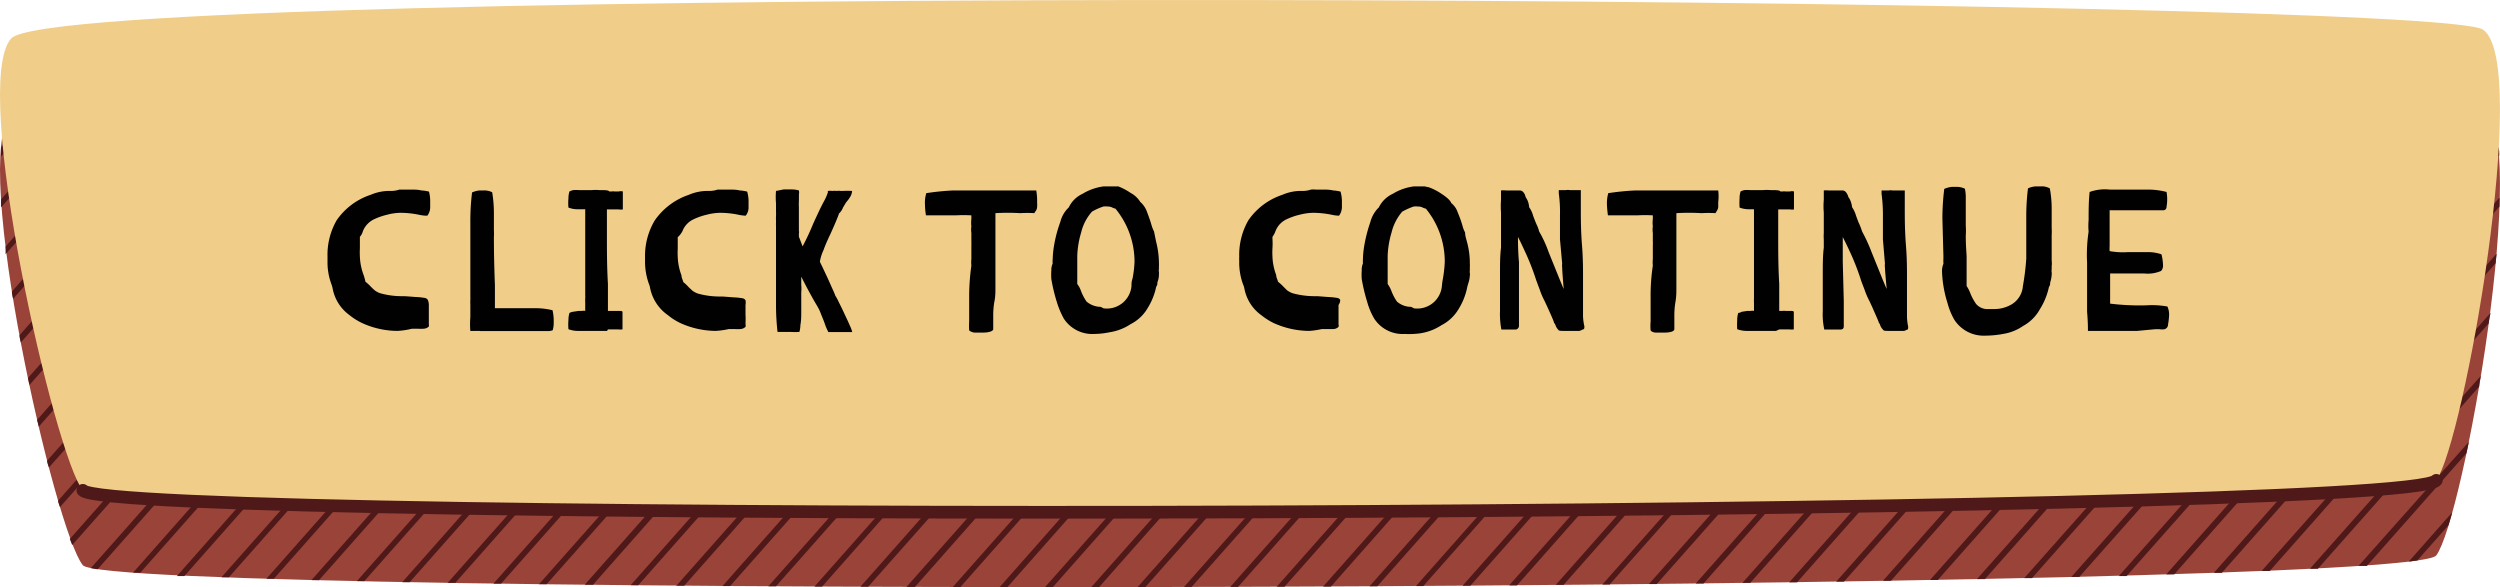 <svg xmlns="http://www.w3.org/2000/svg" viewBox="0 0 147.55 34.65"><defs><style>.cls-1{fill:#994339;}.cls-2{fill:#501919;}.cls-3{fill:#f0cd89;}.cls-4{fill:none;stroke:#501919;stroke-linecap:round;stroke-miterlimit:10;stroke-width:0.75px;}.cls-5{fill:#010101;}</style></defs><g id="Layer_2" data-name="Layer 2"><g id="Layer_1-2" data-name="Layer 1"><path class="cls-1" d="M.66,6.7c-2.45,2.71,2.6,24.68,4.23,26.66s137.29,1.6,138.9-.58,5.61-24.63,2.76-26.61S3.69,3.33.66,6.7Z"/><path class="cls-2" d="M2.79,6.11l-.53.08L.06,8.68c0,.18,0,.37,0,.57Z"/><path class="cls-2" d="M5.82,5.77l-.5.05L.06,11.77l0,.47Z"/><path class="cls-2" d="M8.74,5.55l-.48,0-7.93,9c0,.15,0,.3,0,.45Z"/><path class="cls-2" d="M11.62,5.39l-.48,0L.7,17.21c0,.14.05.29.07.43Z"/><path class="cls-2" d="M14.47,5.25l-.48,0L1.15,19.79c0,.14.05.28.08.42Z"/><path class="cls-2" d="M17.3,5.14h-.47L1.65,22.31l.09.41Z"/><path class="cls-2" d="M20.11,5h-.47L2.19,24.78l.1.4Z"/><path class="cls-2" d="M22.92,5l-.47,0L2.78,27.19c0,.14.07.27.11.4Z"/><path class="cls-2" d="M25.71,4.88h-.46L3.43,29.55c0,.13.08.26.11.38Z"/><path class="cls-2" d="M28.5,4.81H28l-23.88,27,.14.36Z"/><path class="cls-2" d="M31.28,4.76h-.46L5.36,33.53l.4.07Z"/><path class="cls-2" d="M34.06,4.7h-.47L7.85,33.8l.43,0Z"/><path class="cls-2" d="M36.83,4.66h-.47L10.44,34l.44,0Z"/><path class="cls-2" d="M39.59,4.62h-.46L13.07,34.07l.44,0Z"/><path class="cls-2" d="M15.72,34.16l.44,0L42.35,4.58h-.46Z"/><path class="cls-2" d="M18.38,34.24h.45L45.11,4.55h-.46Z"/><path class="cls-2" d="M21.06,34.3h.44L47.86,4.52H47.4Z"/><path class="cls-2" d="M23.74,34.36h.44L50.61,4.5h-.46Z"/><path class="cls-2" d="M26.42,34.4h.45L53.36,4.48H52.9Z"/><path class="cls-2" d="M29.12,34.45h.45l26.53-30h-.46Z"/><path class="cls-2" d="M31.81,34.48h.45l26.58-30h-.46Z"/><path class="cls-2" d="M34.51,34.51H35L61.58,4.44h-.46Z"/><path class="cls-2" d="M37.22,34.54h.45L64.32,4.43h-.46Z"/><path class="cls-2" d="M39.92,34.57h.46L67.05,4.43h-.46Z"/><path class="cls-2" d="M42.64,34.59h.45L69.78,4.43h-.46Z"/><path class="cls-2" d="M45.35,34.6h.45L72.51,4.43h-.46Z"/><path class="cls-2" d="M48.07,34.62h.45L75.23,4.43h-.45Z"/><path class="cls-2" d="M50.78,34.63h.46L78,4.44H77.5Z"/><path class="cls-2" d="M53.5,34.64H54L80.68,4.45h-.46Z"/><path class="cls-2" d="M56.23,34.65h.45L83.4,4.46h-.46Z"/><path class="cls-2" d="M59,34.65h.46L86.12,4.47h-.46Z"/><path class="cls-2" d="M61.68,34.65h.46L88.83,4.49h-.45Z"/><path class="cls-2" d="M64.41,34.65h.46L91.54,4.51h-.45Z"/><path class="cls-2" d="M67.14,34.65h.46L94.25,4.53H93.8Z"/><path class="cls-2" d="M69.88,34.64h.45L97,4.55h-.45Z"/><path class="cls-2" d="M72.61,34.64h.46L99.67,4.58h-.46Z"/><path class="cls-2" d="M75.35,34.63h.46l26.56-30h-.45Z"/><path class="cls-2" d="M78.09,34.62h.46l26.52-30h-.45Z"/><path class="cls-2" d="M80.83,34.6h.46L107.77,4.68h-.45Z"/><path class="cls-2" d="M83.57,34.59H84L110.46,4.71H110Z"/><path class="cls-2" d="M86.32,34.57h.46l26.37-29.8h-.45Z"/><path class="cls-2" d="M89.07,34.55h.46L115.84,4.8h-.45Z"/><path class="cls-2" d="M91.82,34.52h.46L118.53,4.85h-.45Z"/><path class="cls-2" d="M94.57,34.5H95L121.21,4.91h-.45Z"/><path class="cls-2" d="M97.32,34.47h.46L123.88,5h-.44Z"/><path class="cls-2" d="M100.08,34.44h.46l26-29.4h-.45Z"/><path class="cls-2" d="M102.84,34.4h.46L129.22,5.1h-.44Z"/><path class="cls-2" d="M105.6,34.37h.46L131.88,5.19l-.44,0Z"/><path class="cls-2" d="M108.37,34.33h.46l25.7-29-.44,0Z"/><path class="cls-2" d="M111.13,34.28h.47L137.17,5.38l-.44,0Z"/><path class="cls-2" d="M113.91,34.23h.46L139.79,5.5l-.44,0Z"/><path class="cls-2" d="M116.68,34.18h.47L142.38,5.65l-.43,0Z"/><path class="cls-2" d="M119.47,34.12h.46l25-28.25-.41,0Z"/><path class="cls-2" d="M122.25,34.05h.47L147,6.66a1.64,1.64,0,0,0-.2-.29Z"/><path class="cls-2" d="M125.05,34h.46l22-24.83c0-.17,0-.32-.05-.47Z"/><path class="cls-2" d="M127.85,33.9h.47l19.2-21.71c0-.18,0-.36,0-.53Z"/><path class="cls-2" d="M130.66,33.81l.47,0,16.16-18.27.06-.57Z"/><path class="cls-2" d="M147,18.46,133.48,33.7l.48,0,12.92-14.61C146.91,18.87,146.94,18.67,147,18.46Z"/><path class="cls-2" d="M136.33,33.57l.47,0,9.52-10.75c0-.22.07-.43.1-.64Z"/><path class="cls-2" d="M139.2,33.4l.49,0,5.88-6.65c.05-.22.1-.45.14-.67Z"/><path class="cls-2" d="M142.16,33.15l.51-.07L144.51,31c.07-.23.15-.49.22-.76Z"/><path class="cls-3" d="M.66,2.27C-1.79,5,3.26,27,4.89,28.94s137.29,1.59,138.9-.59,5.61-24.62,2.76-26.6S3.69-1.1.66,2.27Z"/><path class="cls-4" d="M4.89,28.94c1.63,2,137.29,1.59,138.9-.59"/><path class="cls-5" d="M23.47,19.53a5.06,5.06,0,0,1-2.09-.46,3.62,3.62,0,0,1-.75-.47,2.5,2.5,0,0,1-1-1.59,2.17,2.17,0,0,0-.07-.24,3.68,3.68,0,0,1-.23-1.37c0-.08,0-.16,0-.24A4.08,4.08,0,0,1,19.87,13a3.93,3.93,0,0,1,2-1.5,2.84,2.84,0,0,1,1-.23h.2a1.59,1.59,0,0,0,.5-.08l.3,0,.42,0c.18,0,.38,0,.58.05a2.36,2.36,0,0,1,.45.07,2.32,2.32,0,0,1,.07.51v.41a.81.81,0,0,1-.17.5h-.09a2.47,2.47,0,0,1-.38-.05,5.51,5.51,0,0,0-1.1-.12,3.2,3.2,0,0,0-.79.11h0a4,4,0,0,0-.76.26,1.32,1.32,0,0,0-.68.71.88.88,0,0,1-.18.34v.11c0,.16,0,.34,0,.57a4.64,4.64,0,0,0,0,.48,3.41,3.41,0,0,0,.22,1.09,3.45,3.45,0,0,1,.11.4,2.52,2.52,0,0,1,.29.26,2.83,2.83,0,0,0,.25.24,1.08,1.08,0,0,0,.34.18,4.69,4.69,0,0,0,1.2.17l.24,0,.66.05a3.54,3.54,0,0,1,.49.05.27.27,0,0,1,.21.12.78.78,0,0,1,.06.28c0,.18,0,.37,0,.57s0,.33,0,.49v.08a.49.49,0,0,1,0,.15.46.46,0,0,1-.29.13,2.22,2.22,0,0,1-.37,0l-.33,0A4.76,4.76,0,0,1,23.47,19.53Z"/><path class="cls-5" d="M28.34,19.53h-.42a.53.53,0,0,1-.16,0v0h0a4.71,4.71,0,0,1,0-.8v-.14c0-.28,0-.49,0-.63a2.53,2.53,0,0,1,0-.27.78.78,0,0,0,0-.14c0-.11,0-.58,0-1.41s0-1.43,0-1.86q0-1,0-1.2a14.17,14.17,0,0,1,.1-1.72,1.39,1.39,0,0,1,.44-.12h.25a1,1,0,0,1,.5.11,7.66,7.66,0,0,1,.1,1.23c0,.42,0,.77,0,1a3.59,3.59,0,0,1,0,.42q0,1.29.06,2.82c0,.49,0,.95,0,1.37h1l1.16,0h.24a4.25,4.25,0,0,1,1,.12,2.8,2.8,0,0,1,.07.7,1.56,1.56,0,0,1-.06.48.7.7,0,0,1-.23.05l-.47,0-.5,0-.32,0c-.43,0-.89,0-1.39,0H28.34Z"/><path class="cls-5" d="M35.83,19.53h-.61l-.27,0-.14,0-.53,0h-.15a1.57,1.57,0,0,1-.58-.1,2.92,2.92,0,0,1,0-.54,1.42,1.42,0,0,1,.06-.42.66.66,0,0,1,.21-.07l.33-.05h.19a.53.53,0,0,1,.2,0c0-.19,0-.35,0-.48a2.62,2.62,0,0,1,0-.27.71.71,0,0,0,0-.14c0-.11,0-.57,0-1.41s0-1.32,0-1.86,0-1,0-1.18,0-.44,0-.66H34.1a1.42,1.42,0,0,1-.55-.1,2.76,2.76,0,0,1,0-.54,1.31,1.31,0,0,1,.06-.41s.09-.05.22-.08a2.38,2.38,0,0,1,.34,0h.18l.19,0,.39,0a2.7,2.7,0,0,1,.45,0c.33,0,.53,0,.58.08l.15,0a.33.33,0,0,1,.15,0l.1,0h.16a.43.43,0,0,1,.24,0l0,.22v.4l0,.44a.7.7,0,0,1-.24,0h-.7c0,.42,0,.8,0,1.13s0,.36,0,.46c0,.86,0,1.79.06,2.8,0,.59,0,1.12,0,1.6l.06,0,.14,0,.16,0,.1,0h.16c.13,0,.21,0,.24.05l0,.21V19l0,.44a1,1,0,0,1-.27,0h-.59Z"/><path class="cls-5" d="M42.25,19.53a5.13,5.13,0,0,1-2.09-.46,3.58,3.58,0,0,1-.74-.47A2.56,2.56,0,0,1,38.37,17a1.09,1.09,0,0,0-.07-.24,3.91,3.91,0,0,1-.23-1.37v-.24A4.07,4.07,0,0,1,38.65,13a4,4,0,0,1,2-1.5,2.84,2.84,0,0,1,1-.23h.2a1.54,1.54,0,0,0,.5-.08l.3,0,.42,0c.19,0,.38,0,.59.05a2.22,2.22,0,0,1,.44.07,2.27,2.27,0,0,1,.08.51c0,.08,0,.21,0,.41a.76.76,0,0,1-.17.5H44a2.57,2.57,0,0,1-.39-.05,5.42,5.42,0,0,0-1.09-.12,3.27,3.27,0,0,0-.8.11h0a3.78,3.78,0,0,0-.76.26,1.28,1.28,0,0,0-.68.71A1.3,1.3,0,0,1,40,14v.11c0,.16,0,.34,0,.57a4.4,4.4,0,0,0,0,.48,3.41,3.41,0,0,0,.22,1.09c0,.14.08.27.11.4a2.38,2.38,0,0,1,.28.26c.08.09.17.16.25.24a1.2,1.2,0,0,0,.34.18,4.85,4.85,0,0,0,1.2.17l.24,0,.66.05a3.73,3.73,0,0,1,.5.05.27.27,0,0,1,.2.12A.78.78,0,0,1,44,18c0,.18,0,.37,0,.57a4.15,4.15,0,0,1,0,.49.25.25,0,0,1,0,.08.28.28,0,0,1,0,.15.46.46,0,0,1-.29.13,2.19,2.19,0,0,1-.36,0l-.33,0A5,5,0,0,1,42.25,19.53Z"/><path class="cls-5" d="M47.37,14.54A14.8,14.8,0,0,0,48,13.19c.23-.5.43-.94.62-1.29a3,3,0,0,0,.24-.54l0-.09a.07.07,0,0,1,.05,0,.49.49,0,0,1,.2,0,1.09,1.09,0,0,1,.26,0h0a.92.92,0,0,1,.26,0h.09a4.8,4.8,0,0,1,.57,0,.75.75,0,0,1-.1.33,1.79,1.79,0,0,1-.2.28l-.07.09-.16.27a1,1,0,0,1-.24.36c-.1.29-.27.68-.49,1.17-.16.34-.31.66-.43,1a2.52,2.52,0,0,0-.21.68l.15.31.31.66.3.67a3.64,3.64,0,0,1,.15.36,2.5,2.5,0,0,1,.18.33c.1.2.22.44.34.7s.24.5.33.72a2,2,0,0,1,.15.4H49.2l-.31,0a3.51,3.51,0,0,1-.23-.55c-.07-.19-.16-.4-.25-.63s-.21-.4-.43-.79-.5-.92-.69-1.3l0,.48a2.34,2.34,0,0,1,0,.45v.31c0,.17,0,.41,0,.74s0,.62-.05.87a1.62,1.62,0,0,1-.06.41,4.11,4.11,0,0,1-.53,0h-.28l-.48,0a14.08,14.08,0,0,1-.09-1.58c0-.23,0-.45,0-.68v0c0-.25,0-.5,0-.75,0-.43,0-.87,0-1.3,0-.14,0-.33,0-.58V13.31a.76.76,0,0,1,0-.15c0-.05,0-.1,0-.15a2.35,2.35,0,0,1,0-.26,2.18,2.18,0,0,0,0-.25c0-.15,0-.29,0-.41V12a4.26,4.26,0,0,1,0-.73l.45-.09.28,0h.22a1.49,1.49,0,0,1,.4.06.62.62,0,0,1,0,.25.81.81,0,0,1,0,.16.92.92,0,0,1,0,.16v.11a2.16,2.16,0,0,0,0,.28v.27c0,.2,0,.41,0,.64s0,.36,0,.51a.34.34,0,0,1,0,.16c0,.07,0,.13,0,.19Z"/><path class="cls-5" d="M58,19.63l-.47,0a.57.57,0,0,1-.33-.13,4.83,4.83,0,0,1,0-.52c0-.47,0-.94,0-1.42a13.13,13.13,0,0,1,.13-1.88,2,2,0,0,1,0-.39v-.8a2.32,2.32,0,0,0,0-.24c0-.16,0-.33,0-.5a1.33,1.33,0,0,1,0-.39,1.74,1.74,0,0,1,0-.43v-.22a8.08,8.08,0,0,0-.92,0H54.65a4.51,4.51,0,0,1-.06-.67,1.92,1.92,0,0,1,.08-.64,14.66,14.66,0,0,1,1.61-.16l4.88,0a3.44,3.44,0,0,1,.05.69,2,2,0,0,1,0,.3.48.48,0,0,1-.07.21.56.56,0,0,0-.09.14,7.28,7.28,0,0,0-.83,0,12.85,12.85,0,0,0-1.47,0l0,1.26,0,.49,0,2.63c0,.27,0,.57-.07.89a4.77,4.77,0,0,0-.06.76V19c0,.14,0,.28,0,.42S58.33,19.63,58,19.63Z"/><path class="cls-5" d="M64.58,19.71a2,2,0,0,1-1.79-.9,5,5,0,0,1-.42-1,10,10,0,0,1-.32-1.34,3.22,3.22,0,0,1,0-.5.92.92,0,0,1,.08-.42,1,1,0,0,1,0-.25,5.79,5.79,0,0,1,.1-.92,7.7,7.7,0,0,1,.35-1.28,1.76,1.76,0,0,1,.5-.86,1.67,1.67,0,0,1,.81-.8A3.18,3.18,0,0,1,65.14,11l.32,0,.31,0L66,11a3.6,3.6,0,0,1,.72.38,1.51,1.51,0,0,1,.58.54,1.36,1.36,0,0,1,.39.57c.1.26.19.51.26.75a2.29,2.29,0,0,0,.16.42l.12.59a5.23,5.23,0,0,1,.17,1.25,1.91,1.91,0,0,1,0,.21c0,.07,0,.13,0,.17a.37.37,0,0,0,0,.17,1.16,1.16,0,0,1,0,.16,1.2,1.2,0,0,1-.09.45c0,.09,0,.17-.07.26a3.85,3.85,0,0,1-.51,1.27,2.42,2.42,0,0,1-1,.94,3.09,3.09,0,0,1-1.24.48A4.75,4.75,0,0,1,64.58,19.71Zm.56-1.51a1.46,1.46,0,0,0,1.64-1.31c0-.13,0-.28.06-.44a6.43,6.43,0,0,0,.12-1,4.94,4.94,0,0,0-1.13-3.14.48.48,0,0,1-.18-.06.54.54,0,0,0-.25-.06,1.19,1.19,0,0,0-.28,0,3.55,3.55,0,0,0-.67.3,2.84,2.84,0,0,0-.64,1.23,5.47,5.47,0,0,0-.23,1.38v.66c0,.35,0,.68,0,1a1.49,1.49,0,0,1,.22.41,2.83,2.83,0,0,0,.33.63,1.31,1.31,0,0,0,.83.31Z"/><path class="cls-5" d="M77.27,19.53a5.13,5.13,0,0,1-2.09-.46,3.86,3.86,0,0,1-.74-.47,2.5,2.5,0,0,1-1-1.59,1.13,1.13,0,0,0-.08-.24,3.74,3.74,0,0,1-.22-1.37,1.93,1.93,0,0,1,0-.24A4.08,4.08,0,0,1,73.68,13a3.93,3.93,0,0,1,2-1.5,2.75,2.75,0,0,1,1-.23h.19a1.54,1.54,0,0,0,.5-.08,1.53,1.53,0,0,1,.3,0l.42,0c.19,0,.38,0,.59.05a2.22,2.22,0,0,1,.44.07,2.27,2.27,0,0,1,.08.51v.41a.88.88,0,0,1-.17.5H79a2.33,2.33,0,0,1-.38-.05,5.59,5.59,0,0,0-1.1-.12,3.27,3.27,0,0,0-.8.11h0a3.78,3.78,0,0,0-.76.26,1.28,1.28,0,0,0-.68.71,1.3,1.3,0,0,1-.18.34v.11a4.31,4.31,0,0,1,0,.57,4.4,4.4,0,0,0,0,.48,3.41,3.41,0,0,0,.22,1.09c0,.14.08.27.11.4a2.52,2.52,0,0,1,.29.26l.24.24a1.2,1.2,0,0,0,.34.18,4.87,4.87,0,0,0,1.21.17l.24,0,.65.05a3.73,3.73,0,0,1,.5.05.25.25,0,0,1,.2.12A.51.51,0,0,1,79,18c0,.18,0,.37,0,.57s0,.33,0,.49v.08a.28.28,0,0,1,0,.15.44.44,0,0,1-.29.13l-.36,0-.33,0A4.8,4.8,0,0,1,77.27,19.53Z"/><path class="cls-5" d="M82.9,19.71a2,2,0,0,1-1.79-.9,4,4,0,0,1-.42-1,10,10,0,0,1-.32-1.34,3.22,3.22,0,0,1,0-.5.94.94,0,0,1,.07-.42,1.93,1.93,0,0,1,0-.25,5.79,5.79,0,0,1,.1-.92,8.72,8.72,0,0,1,.34-1.28,1.84,1.84,0,0,1,.5-.86,1.7,1.7,0,0,1,.82-.8A3.13,3.13,0,0,1,83.46,11l.32,0,.3,0,.27.06a3.41,3.41,0,0,1,.73.38c.34.22.53.41.57.54a1.2,1.2,0,0,1,.39.57,6.86,6.86,0,0,1,.27.75,1.71,1.71,0,0,0,.16.42c0,.2.07.39.12.59a4.76,4.76,0,0,1,.16,1.25,1.77,1.77,0,0,1,0,.21c0,.07,0,.13,0,.17a.59.59,0,0,0,0,.17.46.46,0,0,1,0,.16,1.8,1.8,0,0,1-.09.45,2.5,2.5,0,0,0-.07.26,3.85,3.85,0,0,1-.51,1.27,2.49,2.49,0,0,1-1,.94,3.15,3.15,0,0,1-1.24.48A4.9,4.9,0,0,1,82.9,19.71Zm.56-1.51a1.46,1.46,0,0,0,1.64-1.31,4.16,4.16,0,0,1,.06-.44,7.57,7.57,0,0,0,.11-1,4.93,4.93,0,0,0-1.12-3.14.48.48,0,0,1-.18-.06.58.58,0,0,0-.26-.06,1.28,1.28,0,0,0-.28,0,4.32,4.32,0,0,0-.67.3,2.94,2.94,0,0,0-.63,1.23,5.47,5.47,0,0,0-.23,1.38v.66c0,.35,0,.68,0,1a1.86,1.86,0,0,1,.22.41,2.83,2.83,0,0,0,.33.63,1.26,1.26,0,0,0,.83.31Z"/><path class="cls-5" d="M93.21,19.53h-.89c-.21,0-.33,0-.36-.08a.64.64,0,0,1-.14-.22.54.54,0,0,0-.1-.18c0-.05-.13-.35-.37-.88l-.18-.39a4.51,4.51,0,0,1-.3-.7c-.12-.31-.18-.49-.2-.53a14.16,14.16,0,0,0-.71-1.8c-.16-.35-.28-.6-.37-.76q0,.88.06,1.47l0,2.31c0,.72,0,1.19,0,1.43v0a.23.23,0,0,1-.18.25l-.26,0H89l-.25,0-.14,0a5,5,0,0,1-.08-1.1v-.53c0-.5,0-1,0-1.61s0-1.11.06-1.59v-.48s0-.16,0-.39,0-.45,0-.67v-.53a5.15,5.15,0,0,1,0-.76v-.55a1.48,1.48,0,0,1,.29,0l.8,0h0a.29.29,0,0,1,.24.12.56.56,0,0,1,.12.27h0s.07.09.14.26a1.25,1.25,0,0,1,.07.34v0a1.48,1.48,0,0,1,.23.49c.08.22.15.39.2.51a1.92,1.92,0,0,1,.16.43,7.2,7.2,0,0,1,.56,1.22l.7,1.73c.09.21.15.36.19.44q-.09-1.05-.09-1.26a.85.85,0,0,1,0-.23v0h0l-.13-1.43c0-.26,0-.54,0-.84v-.62A7.81,7.81,0,0,0,92,11.42v-.2l.18,0h.14l.1,0a.7.7,0,0,1,.23,0H93c.09,0,.13,0,.13,0h.08l.09,0q0,.42,0,1c0,.64,0,1.39.07,2.26s.06,1.56.06,2.33c0,.36,0,.72,0,1.08v.55l0,.26a3.43,3.43,0,0,0,.08.56c0,.11,0,.18-.11.19A.55.55,0,0,1,93.21,19.53Z"/><path class="cls-5" d="M98.21,19.63l-.46,0c-.18,0-.29-.07-.33-.13a2.72,2.72,0,0,1,0-.52c0-.47,0-.94,0-1.42a11.63,11.63,0,0,1,.13-1.88,2,2,0,0,1,0-.39v-.8a2.09,2.09,0,0,0,0-.24c0-.16,0-.33,0-.5a1.27,1.27,0,0,1,0-.39,1.69,1.69,0,0,1,0-.43v-.1s0-.08,0-.12a7.89,7.89,0,0,0-.91,0H94.9a6.41,6.41,0,0,1-.06-.67,2.22,2.22,0,0,1,.08-.64,14.93,14.93,0,0,1,1.61-.16l4.88,0a2.81,2.81,0,0,1,0,.69v.3a.49.49,0,0,1-.08.21l-.08.14a7.4,7.4,0,0,0-.83,0,13,13,0,0,0-1.48,0l0,1.26,0,.49,0,2.63c0,.27,0,.57-.06.89a4.77,4.77,0,0,0-.06.76V19c0,.14,0,.28,0,.42S98.59,19.63,98.21,19.63Z"/><path class="cls-5" d="M104.82,19.53h-.61l-.27,0-.14,0-.53,0h-.16a1.61,1.61,0,0,1-.58-.1,4.26,4.26,0,0,1,0-.54,1.42,1.42,0,0,1,.06-.42s.09,0,.21-.07l.33-.05h.19a.56.56,0,0,1,.2,0c0-.19,0-.35,0-.48a2.62,2.62,0,0,1,0-.27s0-.09,0-.14,0-.57,0-1.41,0-1.32,0-1.86,0-1,0-1.18,0-.44,0-.66h-.3a1.49,1.49,0,0,1-.55-.1,4,4,0,0,1,0-.54,1.31,1.31,0,0,1,.06-.41s.09-.05.22-.08a2.43,2.43,0,0,1,.33,0h.19l.19,0,.39,0a2.7,2.7,0,0,1,.45,0c.33,0,.53,0,.58.08l.14,0a.4.4,0,0,1,.15,0l.1,0h.17a.43.43,0,0,1,.24,0l0,.22v.4l0,.44a.63.63,0,0,1-.23,0h-.7c0,.42,0,.8,0,1.13s0,.36,0,.46c0,.86,0,1.79.06,2.8,0,.59,0,1.12,0,1.6l.06,0,.14,0a.45.45,0,0,1,.16,0l.1,0h.16c.13,0,.21,0,.24.05l0,.21V19l0,.44a.91.91,0,0,1-.27,0h-.58Z"/><path class="cls-5" d="M112.38,19.53h-.89c-.21,0-.33,0-.36-.08a.83.83,0,0,1-.15-.22.38.38,0,0,0-.09-.18c0-.05-.14-.35-.37-.88l-.18-.39a4.51,4.51,0,0,1-.3-.7c-.12-.31-.19-.49-.2-.53a14.16,14.16,0,0,0-.71-1.8c-.16-.35-.29-.6-.37-.76,0,.59,0,1.08,0,1.47l.06,2.31c0,.72,0,1.19,0,1.43v0c0,.14,0,.22-.17.25l-.26,0h-.33l-.25,0-.14,0a4.26,4.26,0,0,1-.09-1.1v-.53c0-.5,0-1,0-1.61s0-1.11.06-1.59v-.48a2.84,2.84,0,0,1,0-.39c0-.23,0-.45,0-.67s0-.4,0-.53a4.39,4.39,0,0,1,0-.76v-.55a1.35,1.35,0,0,1,.28,0l.81,0h0a.27.27,0,0,1,.23.12.68.68,0,0,1,.13.27h0s.08.09.14.26a1.39,1.39,0,0,1,.08.34v0a1.71,1.71,0,0,1,.23.49c.08.22.14.39.2.51a4,4,0,0,1,.16.43,9.72,9.72,0,0,1,.56,1.22l.7,1.73c.09.21.15.36.19.44-.06-.7-.1-1.12-.1-1.26a.85.85,0,0,1,0-.23s0,0,0,0h0l-.12-1.43c0-.26,0-.54,0-.84v-.62a9.3,9.3,0,0,0-.08-1.23v-.2l.18,0h.13l.11,0a.69.69,0,0,1,.22,0h.43c.09,0,.13,0,.13,0h.08l.09,0c0,.28,0,.63,0,1,0,.64,0,1.39.07,2.26s.06,1.56.06,2.33c0,.36,0,.72,0,1.08,0,.18,0,.36,0,.55l0,.26a3.43,3.43,0,0,0,.07.56c0,.11,0,.18-.1.19A.55.55,0,0,1,112.38,19.53Z"/><path class="cls-5" d="M117.17,19.81a2.06,2.06,0,0,1-1.82-.93,4,4,0,0,1-.41-1,6.9,6.9,0,0,1-.32-1.82,1.11,1.11,0,0,1,.08-.49V15.5a1.34,1.34,0,0,1,0-.21V15.1l-.06-2.23a14.32,14.32,0,0,1,.11-1.72,1.37,1.37,0,0,1,.45-.12h.26a1.07,1.07,0,0,1,.51.11,3.14,3.14,0,0,1,.05.41c0,.25,0,.53,0,.86s0,.63,0,.91a4.31,4.31,0,0,1,0,.59c0,.65.05,1.07.05,1.27s0,.36,0,.56,0,.4,0,.59,0,.38,0,.55a2.14,2.14,0,0,1,.22.43,3.06,3.06,0,0,0,.34.63.87.87,0,0,0,.6.3l.45,0a2,2,0,0,0,1-.25,1.37,1.37,0,0,0,.71-1.1,14.75,14.75,0,0,0,.2-1.62c0-.22,0-.61,0-1.14s0-1.07,0-1.32a13.8,13.8,0,0,1,.1-1.69,1.21,1.21,0,0,1,.48-.12l.3,0a.94.94,0,0,1,.51.12,6.49,6.49,0,0,1,.11,1.26c0,.44,0,.8,0,1.07a3.8,3.8,0,0,1,0,.43c0,.74,0,1.25,0,1.51a1.25,1.25,0,0,1,0,.32l0,.18a.5.5,0,0,0,0,.18.61.61,0,0,1,0,.15,1.79,1.79,0,0,1-.09.46c0,.09,0,.17-.07.25a4,4,0,0,1-.53,1.31,2.49,2.49,0,0,1-1,1,2.81,2.81,0,0,1-1.13.46A5.83,5.83,0,0,1,117.17,19.81Z"/><path class="cls-5" d="M126.14,19.53h-.2c-.16,0-.47,0-.93,0h-1q-.42,0-.78,0c0-.18,0-.56-.05-1.13,0-1.09,0-2.05,0-2.89a9.16,9.16,0,0,1,.09-1.84,3.75,3.75,0,0,1,0-.68c0-.54,0-1.1.06-1.66a2.67,2.67,0,0,1,1.19-.14l.93,0h.87l.44,0a4.32,4.32,0,0,1,1.11.14,2.55,2.55,0,0,1,0,.87c0,.14-.09.21-.19.21h-3.17v1.18q0,.48,0,.93a2.23,2.23,0,0,0,0,.3,4.37,4.37,0,0,0,1.08.06l1.18,0a2.4,2.4,0,0,1,.8.13,2.79,2.79,0,0,1,.09.62.47.47,0,0,1-.11.36,2,2,0,0,1-1,.15h-.92l-1.09,0,0,1.78a14.3,14.3,0,0,0,2.15.1,5.09,5.09,0,0,1,1.23.07,1.13,1.13,0,0,1,.1.51,4,4,0,0,1-.06.54c0,.16-.1.26-.21.29a.85.85,0,0,1-.29,0h-.26Z"/></g></g></svg>